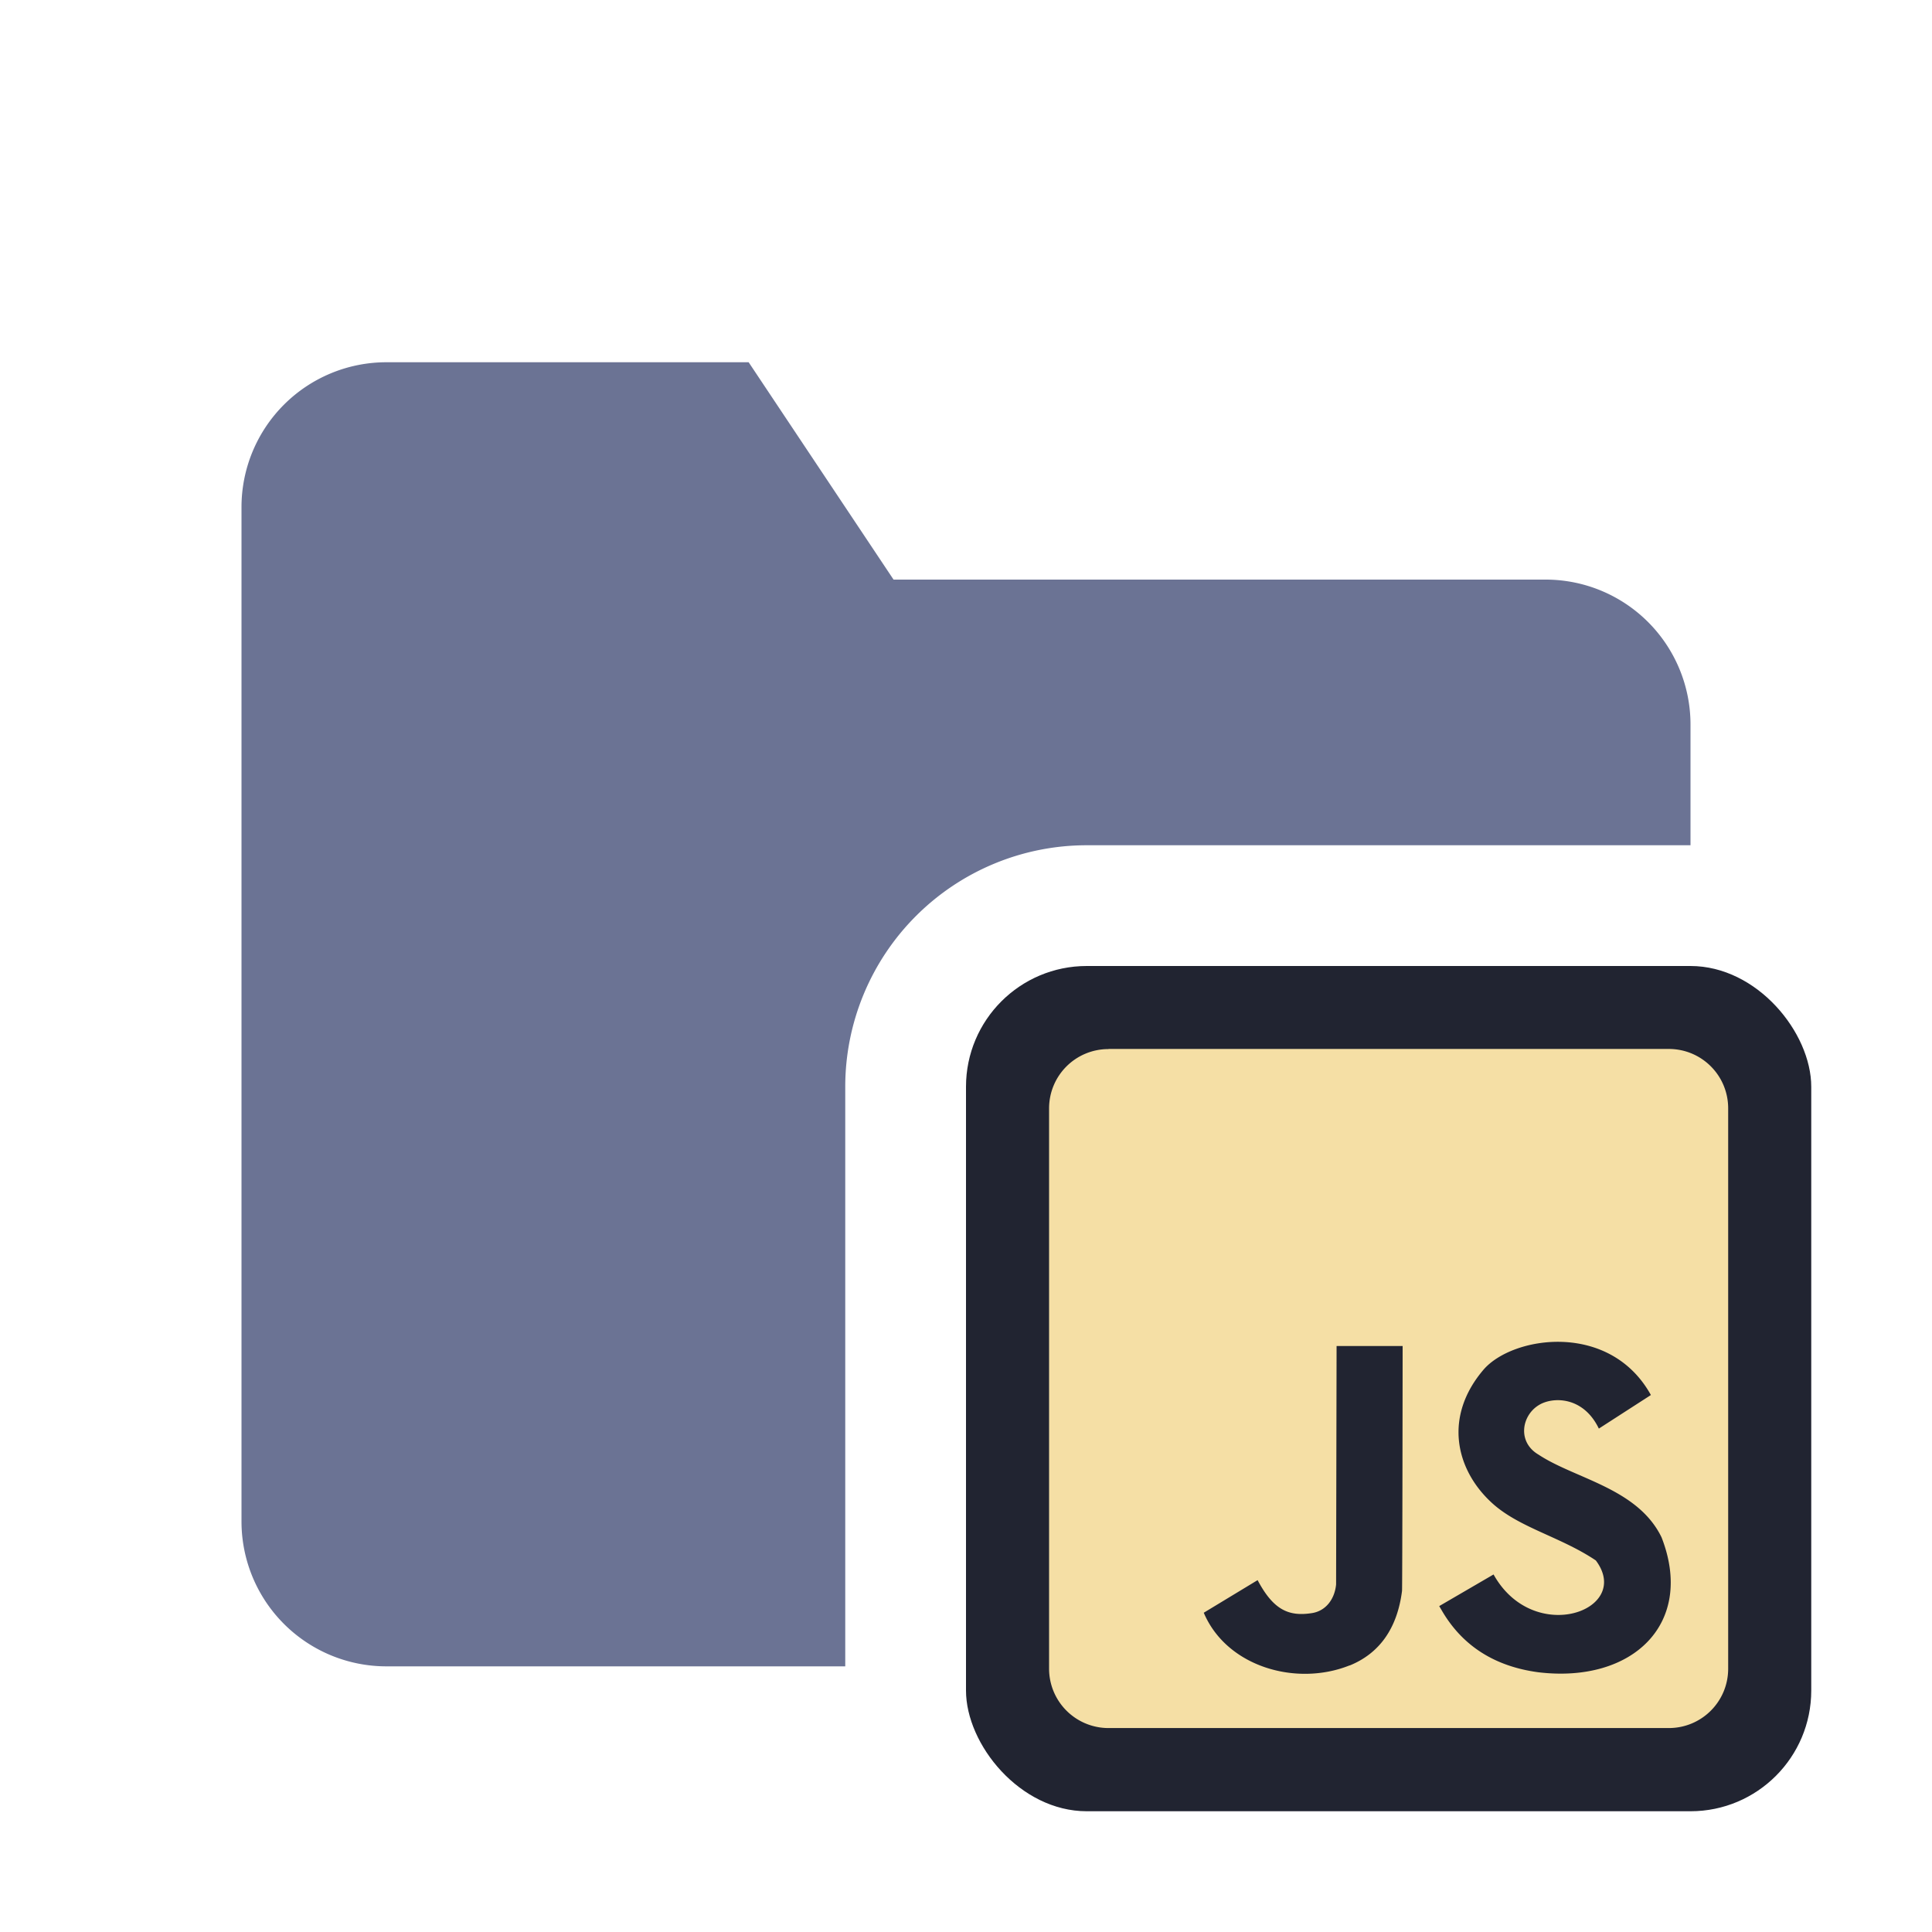 <svg xmlns="http://www.w3.org/2000/svg" fill="none" viewBox="0 0 16 16"><path fill="#6B7394" fill-rule="evenodd" d="M14 7H9a2 2 0 00-2 2v4.8H3.2A1.2 1.2 0 012 12.6V4.2A1.2 1.2 0 013.2 3h3l1.2 1.8h5.4A1.2 1.2 0 0114 6v1z" clip-rule="evenodd"/><rect width="7" height="7" x="8" y="8" fill="#212431" rx="1"/><path fill="#F5DFA5" d="M13.216 12.923c.309.412-.515.712-.847.116l-.45.262.027.046c.17.286.435.454.794.502.785.094 1.298-.407 1.02-1.118-.198-.407-.716-.484-1.018-.684-.178-.104-.141-.323.001-.41.111-.07.367-.078.498.194l.431-.278c-.34-.613-1.145-.49-1.386-.21-.328.384-.234.815.055 1.09.224.216.576.289.875.49zm-2.039.87c.249-.101.395-.31.434-.618.003-.032.005-2.028.005-2.028h-.547l-.004 1.975c-.013.128-.09.22-.2.237-.191.03-.319-.025-.45-.273l-.446.27c.19.448.766.613 1.208.436zM9.18 8.687h4.64c.273 0 .492.22.492.492v4.64c0 .273-.22.492-.492.492H9.18a.492.492 0 01-.492-.492V9.18c0-.273.22-.492.492-.492z"/></svg>